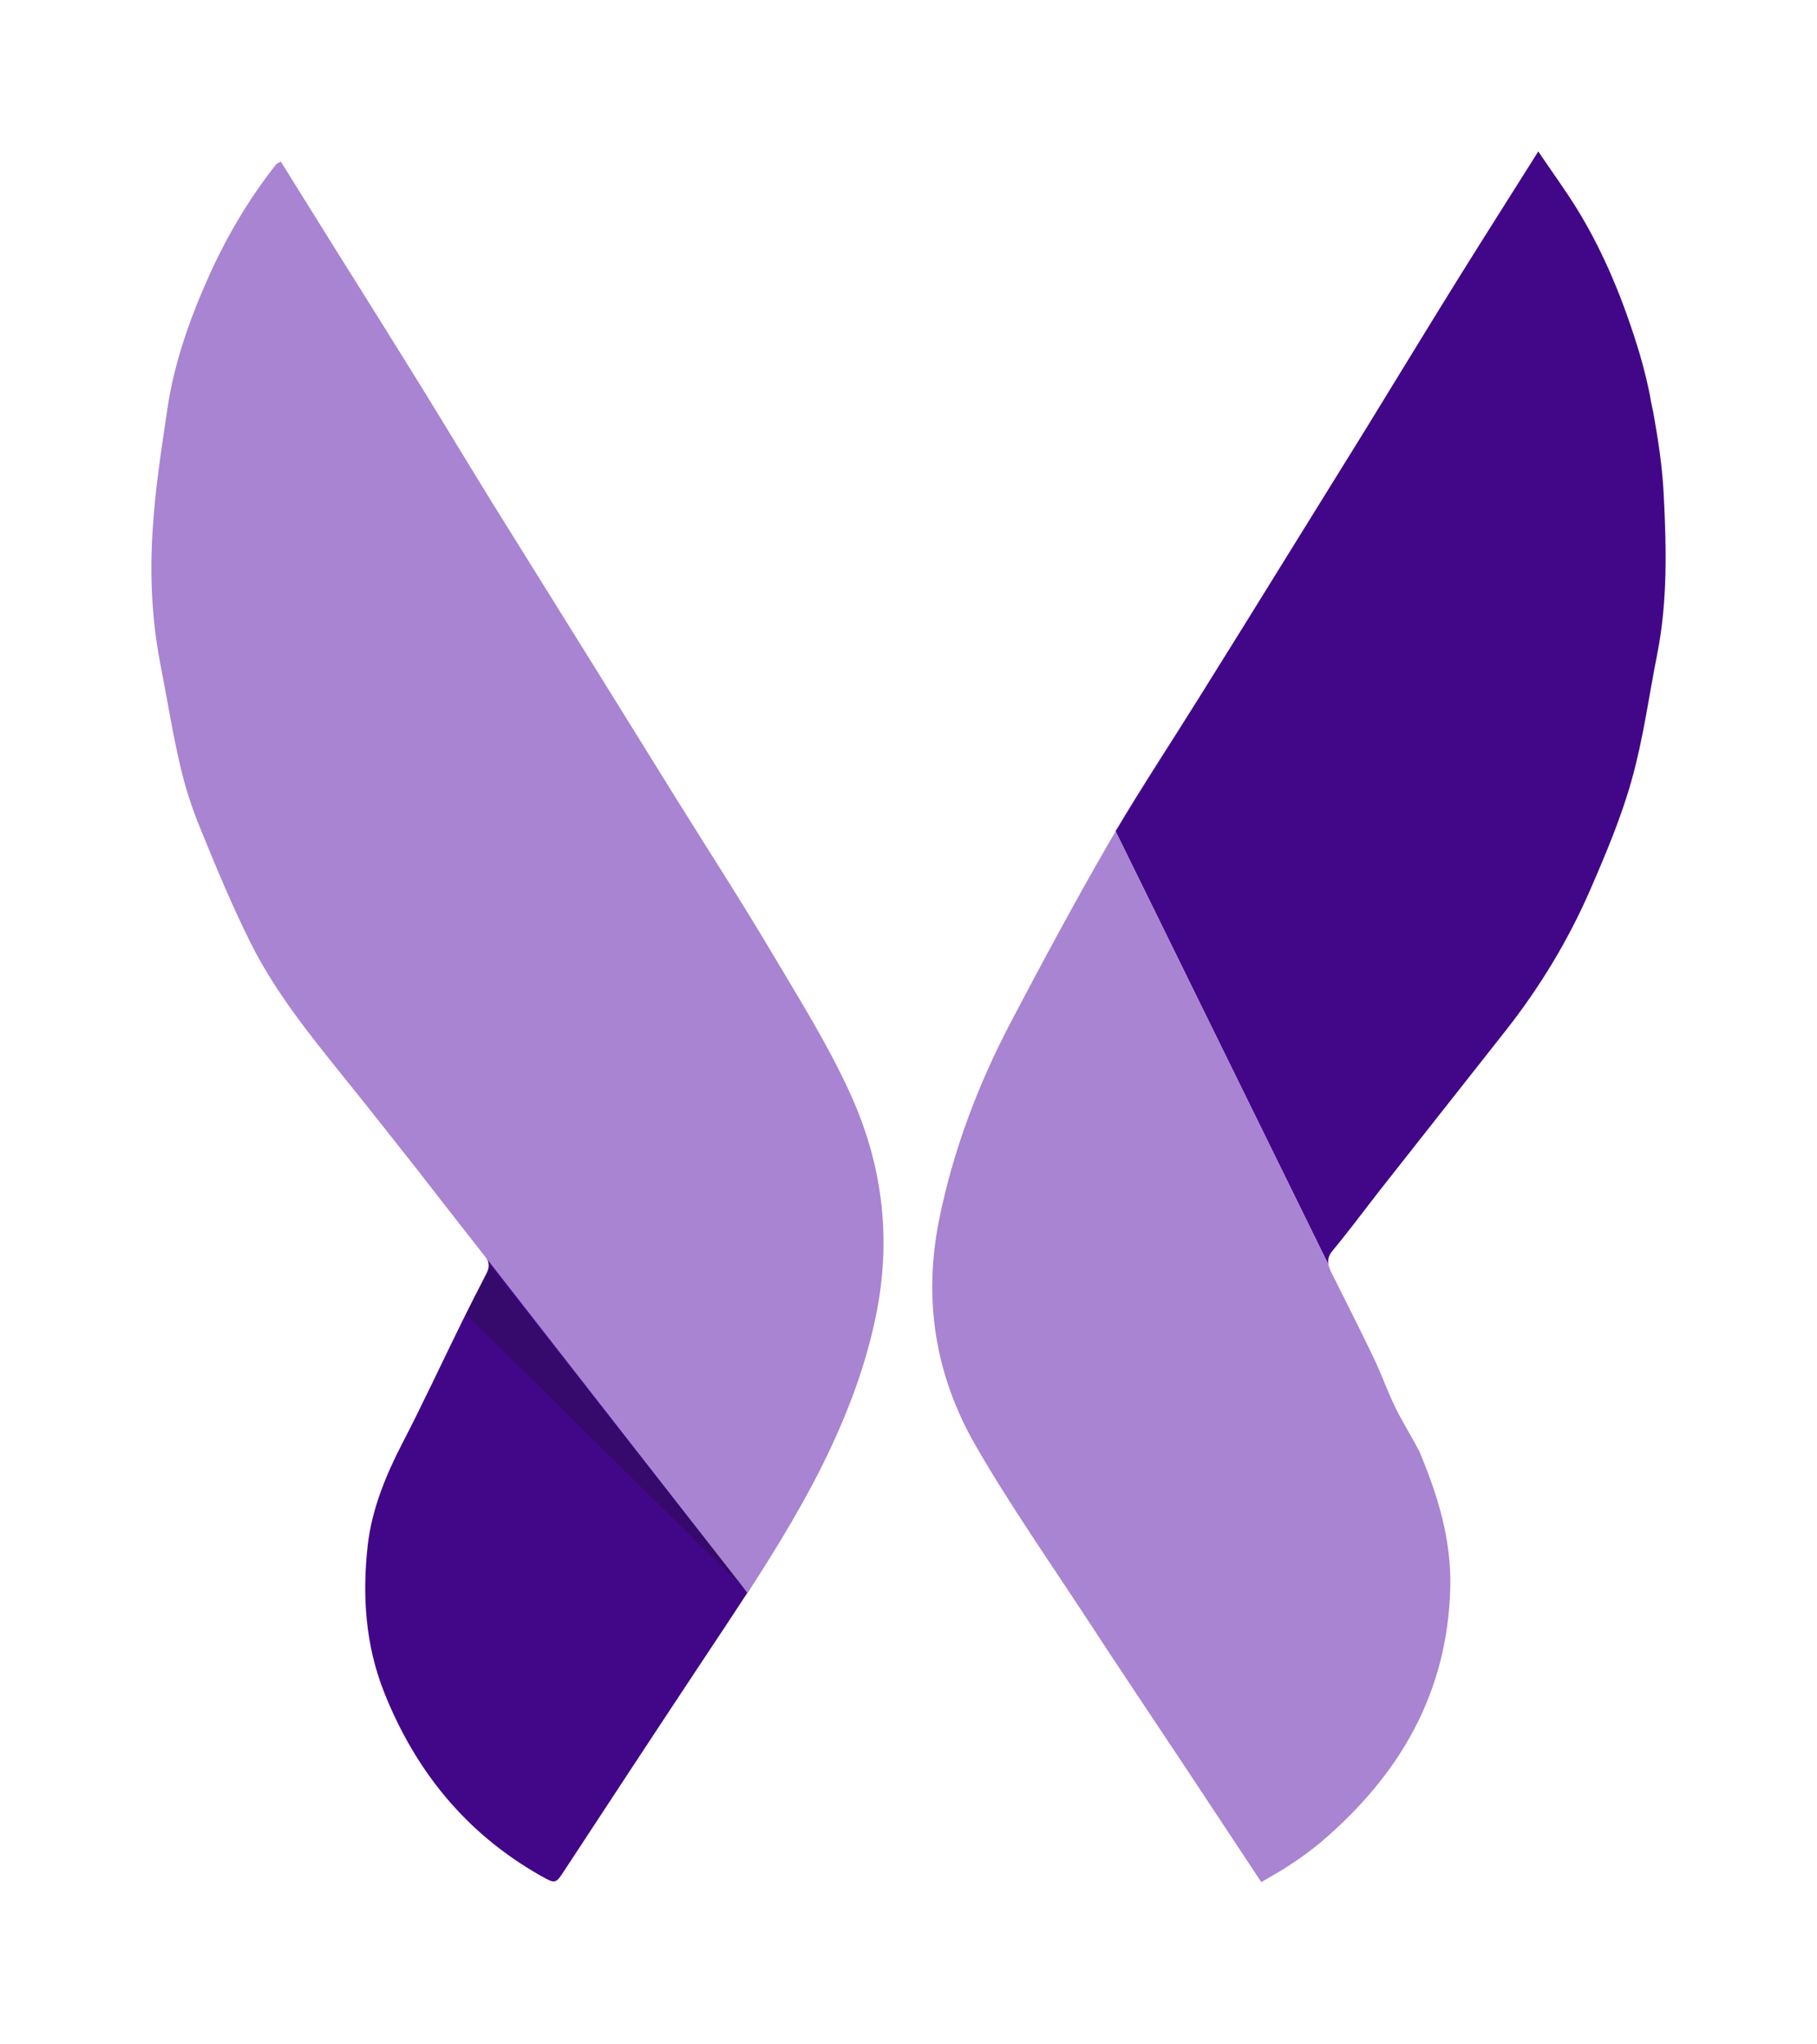 <svg width="48" height="54" viewBox="0 0 48 54" fill="none" xmlns="http://www.w3.org/2000/svg">
<g filter="url(#filter0_d_19_481)">
<path d="M11.049 26.926C11.633 27.67 12.216 28.415 12.8 29.154C12.929 29.314 12.945 29.47 12.848 29.652C12.634 30.059 12.425 30.466 12.222 30.878C11.686 31.966 11.178 33.064 10.62 34.14C10.181 34.992 9.822 35.876 9.715 36.813C9.565 38.125 9.651 39.443 10.144 40.691C10.969 42.774 12.313 44.429 14.278 45.543C14.686 45.773 14.675 45.768 14.937 45.366C16.153 43.513 17.369 41.66 18.595 39.812C18.997 39.207 19.404 38.596 19.8 37.986L11.049 26.926Z" fill="#420789"/>
<path d="M22.452 24.867C21.858 23.566 21.086 22.339 20.352 21.102C19.56 19.768 18.714 18.461 17.894 17.144C17.096 15.858 16.298 14.573 15.5 13.288C14.691 11.992 13.883 10.695 13.074 9.394C12.415 8.328 11.772 7.257 11.114 6.191C10.364 4.981 9.609 3.775 8.853 2.57C8.377 1.81 7.905 1.049 7.418 0.267C7.343 0.31 7.311 0.321 7.289 0.348C6.561 1.274 5.966 2.281 5.49 3.358C4.997 4.466 4.595 5.613 4.419 6.818C4.263 7.873 4.097 8.933 4.033 9.999C3.958 11.161 4.006 12.334 4.226 13.486C4.403 14.391 4.547 15.307 4.756 16.207C4.885 16.769 5.061 17.321 5.281 17.856C5.704 18.895 6.133 19.934 6.636 20.936C7.273 22.2 8.157 23.303 9.046 24.407C9.721 25.242 10.385 26.088 11.049 26.929L19.747 38.08C20.54 36.859 21.349 35.531 21.965 34.203C22.506 33.04 22.934 31.846 23.175 30.571C23.55 28.573 23.277 26.667 22.452 24.867Z" fill="#A884D2"/>
<path d="M43.952 9.084C43.914 8.328 43.813 7.67 43.679 6.915C43.657 6.802 43.63 6.69 43.609 6.572C43.545 6.191 43.422 5.709 43.315 5.345C42.913 4.012 42.399 2.721 41.665 1.526C41.354 1.023 41.001 0.541 40.637 0C39.897 1.178 39.206 2.26 38.526 3.353C37.696 4.686 36.882 6.031 36.057 7.37C35.398 8.436 34.734 9.501 34.075 10.567C33.283 11.847 32.49 13.127 31.692 14.402C30.953 15.586 30.182 16.753 29.469 17.953L35.093 29.404C35.072 29.286 35.093 29.168 35.2 29.04C35.639 28.51 36.047 27.958 36.47 27.417C37.578 26.008 38.692 24.6 39.801 23.191C40.69 22.056 41.435 20.824 42.008 19.506C42.42 18.558 42.827 17.594 43.106 16.598C43.411 15.511 43.561 14.381 43.781 13.267C44.054 11.885 44.022 10.482 43.952 9.084Z" fill="#420789"/>
<g opacity="0.55" filter="url(#filter1_d_19_481)">
<path d="M35.027 29.321L35.947 28.054L29.473 17.961L35.027 29.321Z" fill="#121212" fill-opacity="0.8" shape-rendering="crispEdges"/>
</g>
<path d="M36.855 33.165C36.646 32.732 36.486 32.276 36.277 31.843C35.913 31.082 35.532 30.337 35.157 29.582C35.131 29.523 35.109 29.47 35.099 29.416L29.475 17.965C30.187 16.766 30.958 15.603 31.698 14.414C30.889 15.71 30.037 16.98 29.271 18.303C28.377 19.851 27.531 21.425 26.7 23.005C25.833 24.66 25.174 26.395 24.804 28.243C24.387 30.348 24.713 32.325 25.752 34.146C26.658 35.726 27.707 37.22 28.704 38.746C29.582 40.091 30.476 41.419 31.36 42.752C32.008 43.733 32.662 44.718 33.32 45.714C33.599 45.548 33.861 45.409 34.102 45.243C34.376 45.061 34.649 44.868 34.9 44.654C36.968 42.892 38.237 40.733 38.312 37.948C38.344 36.668 37.985 35.501 37.493 34.333C37.289 33.942 37.048 33.562 36.855 33.165Z" fill="#A884D2"/>
<path opacity="0.3" d="M19.707 38.008L12.943 29.423L12.31 30.719L19.707 38.008Z" fill="#121212" fill-opacity="0.8"/>
</g>
<defs>
<filter id="filter0_d_19_481" x="0" y="0" width="48" height="53.714" filterUnits="userSpaceOnUse" color-interpolation-filters="sRGB">
<feFlood flood-opacity="0" result="BackgroundImageFix"/>
<feColorMatrix in="SourceAlpha" type="matrix" values="0 0 0 0 0 0 0 0 0 0 0 0 0 0 0 0 0 0 127 0" result="hardAlpha"/>
<feOffset dy="4"/>
<feGaussianBlur stdDeviation="2"/>
<feComposite in2="hardAlpha" operator="out"/>
<feColorMatrix type="matrix" values="0 0 0 0 0 0 0 0 0 0 0 0 0 0 0 0 0 0 0.25 0"/>
<feBlend mode="normal" in2="BackgroundImageFix" result="effect1_dropShadow_19_481"/>
<feBlend mode="normal" in="SourceGraphic" in2="effect1_dropShadow_19_481" result="shape"/>
</filter>
<filter id="filter1_d_19_481" x="24.015" y="17.961" width="17.389" height="22.275" filterUnits="userSpaceOnUse" color-interpolation-filters="sRGB">
<feFlood flood-opacity="0" result="BackgroundImageFix"/>
<feColorMatrix in="SourceAlpha" type="matrix" values="0 0 0 0 0 0 0 0 0 0 0 0 0 0 0 0 0 0 127 0" result="hardAlpha"/>
<feOffset dy="5.458"/>
<feGaussianBlur stdDeviation="2.729"/>
<feComposite in2="hardAlpha" operator="out"/>
<feColorMatrix type="matrix" values="0 0 0 0 0 0 0 0 0 0 0 0 0 0 0 0 0 0 0.25 0"/>
<feBlend mode="normal" in2="BackgroundImageFix" result="effect1_dropShadow_19_481"/>
<feBlend mode="normal" in="SourceGraphic" in2="effect1_dropShadow_19_481" result="shape"/>
</filter>
</defs>
</svg>
